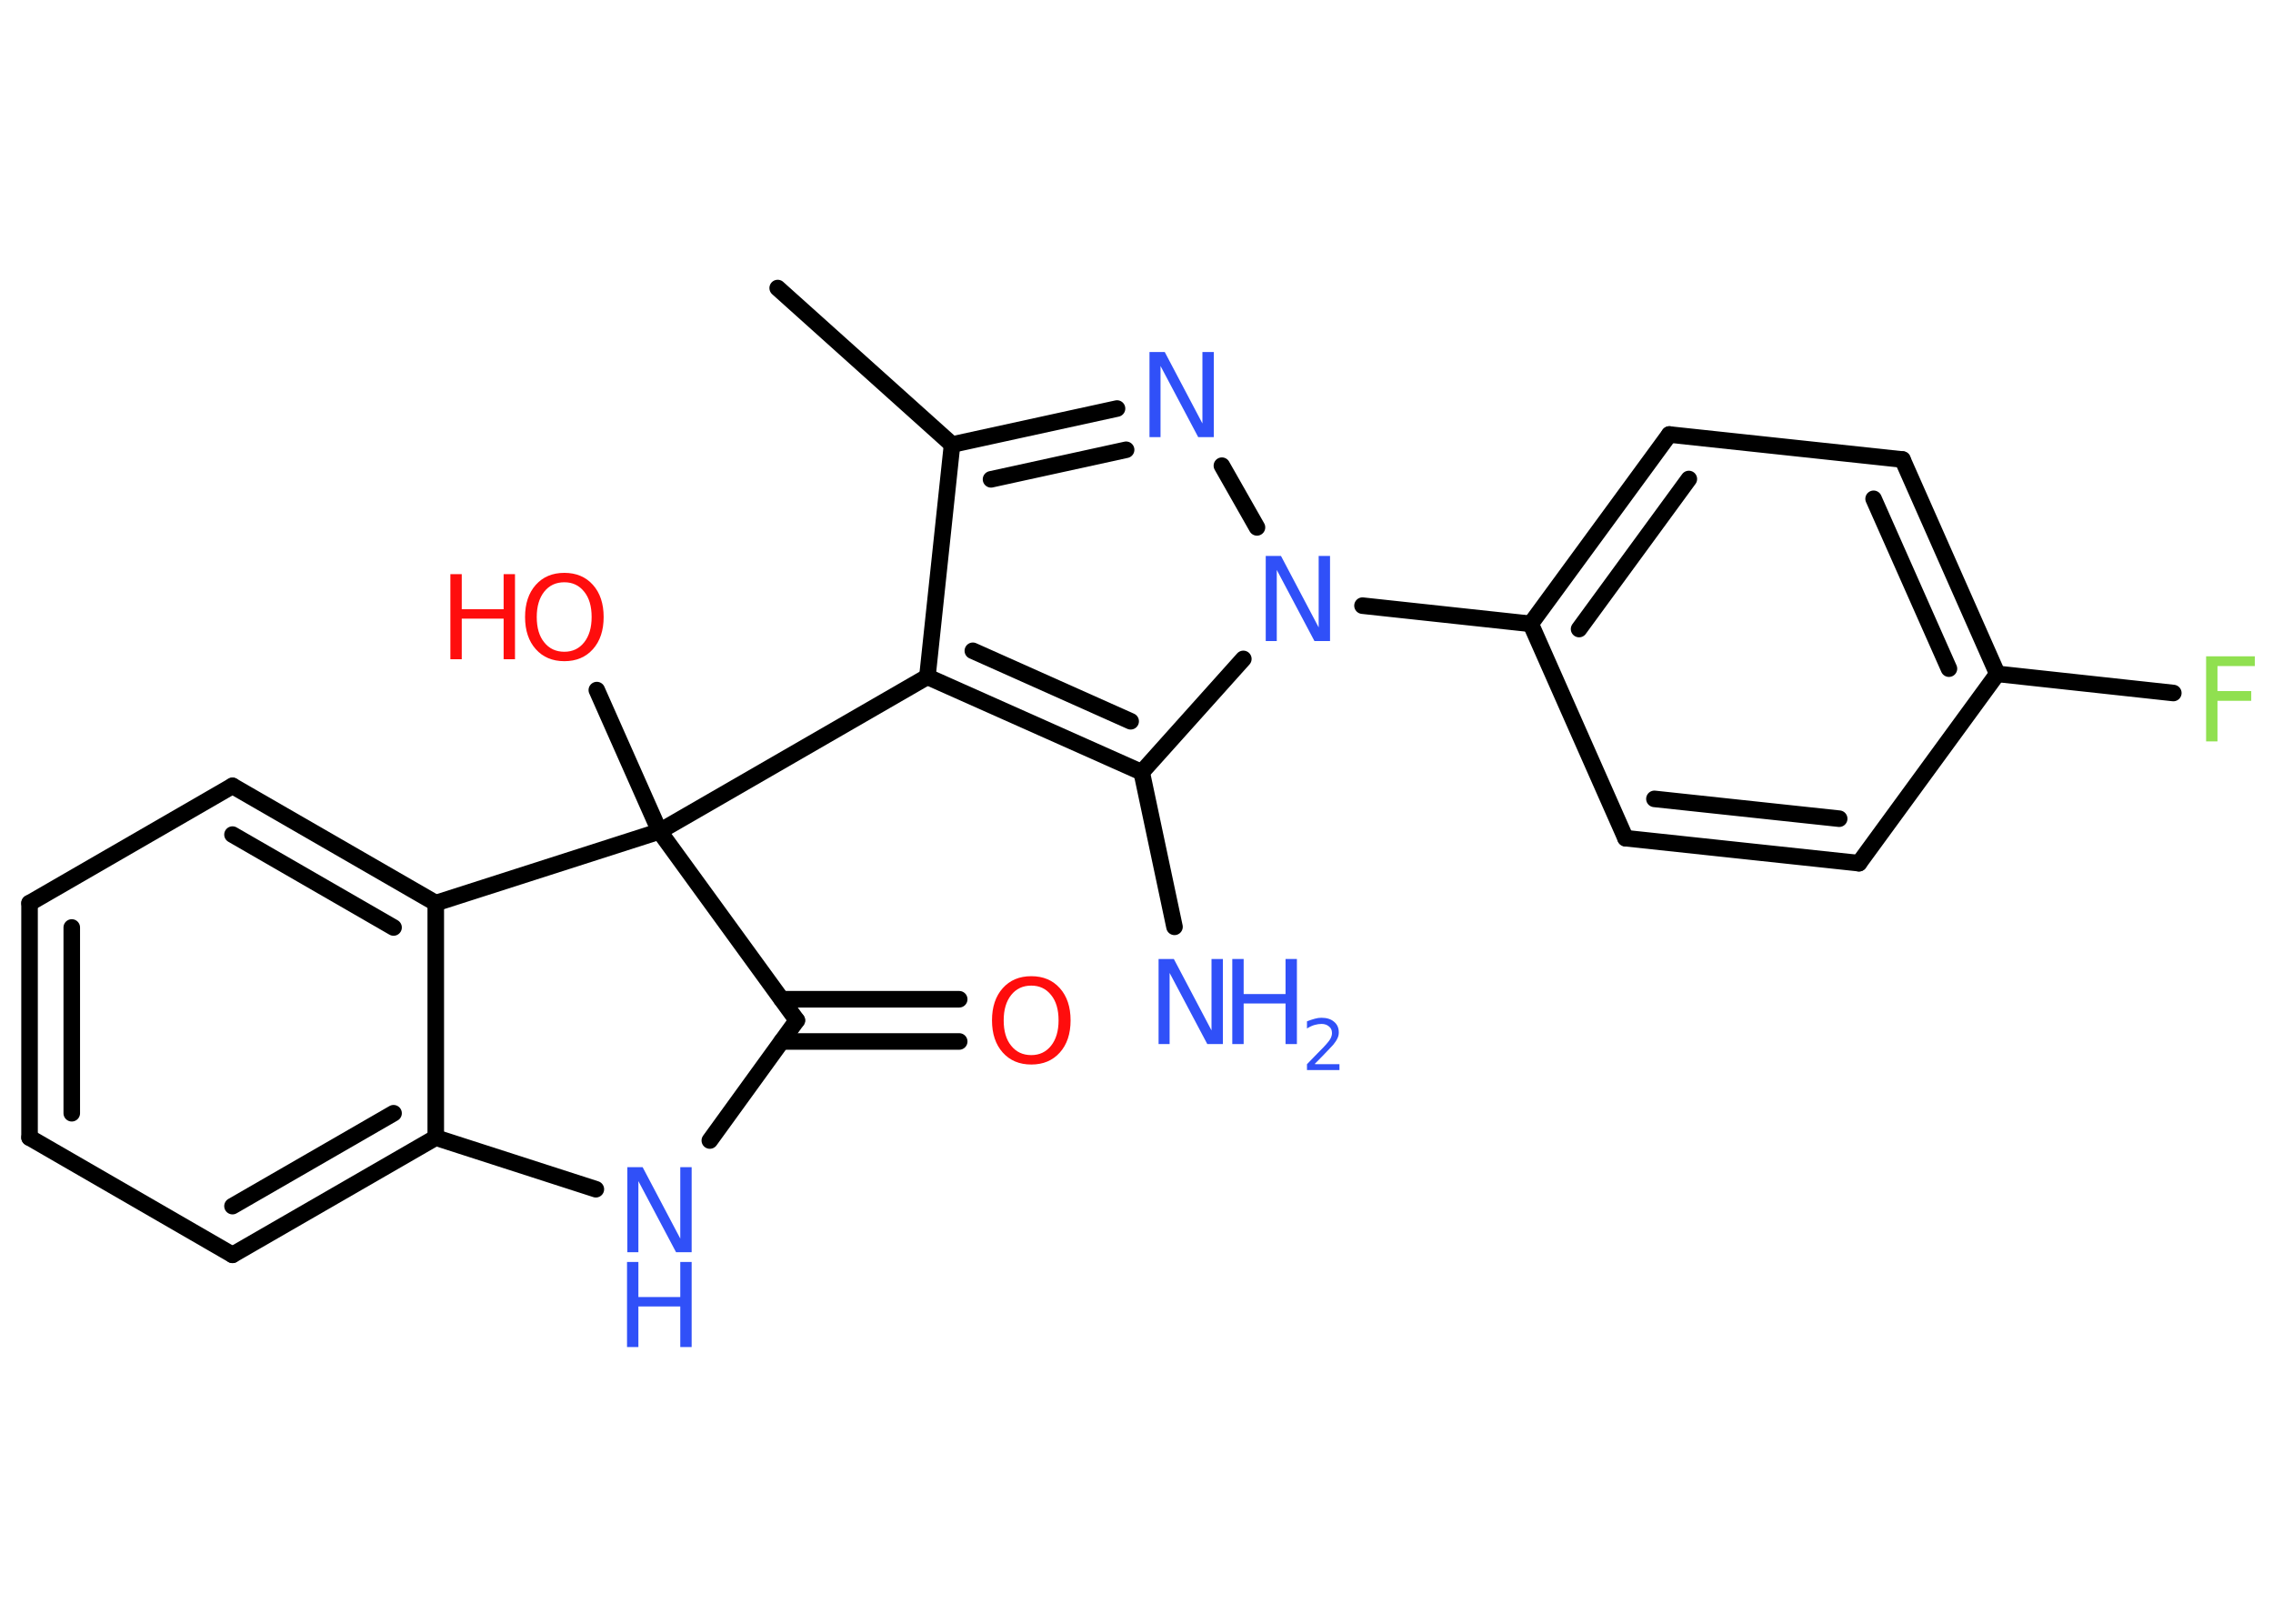 <?xml version='1.0' encoding='UTF-8'?>
<!DOCTYPE svg PUBLIC "-//W3C//DTD SVG 1.1//EN" "http://www.w3.org/Graphics/SVG/1.1/DTD/svg11.dtd">
<svg version='1.2' xmlns='http://www.w3.org/2000/svg' xmlns:xlink='http://www.w3.org/1999/xlink' width='70.0mm' height='50.0mm' viewBox='0 0 70.0 50.0'>
  <desc>Generated by the Chemistry Development Kit (http://github.com/cdk)</desc>
  <g stroke-linecap='round' stroke-linejoin='round' stroke='#000000' stroke-width='.51' fill='#3050F8'>
    <rect x='.0' y='.0' width='70.0' height='50.0' fill='#FFFFFF' stroke='none'/>
    <g id='mol1' class='mol'>
      <line id='mol1bnd1' class='bond' x1='23.95' y1='8.87' x2='29.32' y2='13.69'/>
      <g id='mol1bnd2' class='bond'>
        <line x1='34.4' y1='12.58' x2='29.32' y2='13.69'/>
        <line x1='34.68' y1='13.85' x2='30.52' y2='14.76'/>
      </g>
      <line id='mol1bnd3' class='bond' x1='37.63' y1='14.34' x2='38.71' y2='16.24'/>
      <line id='mol1bnd4' class='bond' x1='41.96' y1='18.65' x2='47.14' y2='19.21'/>
      <g id='mol1bnd5' class='bond'>
        <line x1='51.41' y1='13.38' x2='47.14' y2='19.21'/>
        <line x1='52.01' y1='14.75' x2='48.63' y2='19.37'/>
      </g>
      <line id='mol1bnd6' class='bond' x1='51.41' y1='13.38' x2='58.59' y2='14.15'/>
      <g id='mol1bnd7' class='bond'>
        <line x1='61.51' y1='20.75' x2='58.59' y2='14.15'/>
        <line x1='60.02' y1='20.59' x2='57.7' y2='15.36'/>
      </g>
      <line id='mol1bnd8' class='bond' x1='61.51' y1='20.75' x2='66.93' y2='21.34'/>
      <line id='mol1bnd9' class='bond' x1='61.51' y1='20.75' x2='57.25' y2='26.58'/>
      <g id='mol1bnd10' class='bond'>
        <line x1='50.06' y1='25.81' x2='57.25' y2='26.58'/>
        <line x1='50.95' y1='24.6' x2='56.64' y2='25.21'/>
      </g>
      <line id='mol1bnd11' class='bond' x1='47.14' y1='19.21' x2='50.06' y2='25.81'/>
      <line id='mol1bnd12' class='bond' x1='38.29' y1='20.29' x2='35.16' y2='23.78'/>
      <line id='mol1bnd13' class='bond' x1='35.16' y1='23.78' x2='36.17' y2='28.54'/>
      <g id='mol1bnd14' class='bond'>
        <line x1='28.56' y1='20.84' x2='35.16' y2='23.78'/>
        <line x1='29.96' y1='20.04' x2='34.82' y2='22.21'/>
      </g>
      <line id='mol1bnd15' class='bond' x1='29.32' y1='13.69' x2='28.56' y2='20.84'/>
      <line id='mol1bnd16' class='bond' x1='28.56' y1='20.84' x2='20.31' y2='25.6'/>
      <line id='mol1bnd17' class='bond' x1='20.31' y1='25.6' x2='18.38' y2='21.25'/>
      <line id='mol1bnd18' class='bond' x1='20.31' y1='25.6' x2='24.54' y2='31.42'/>
      <g id='mol1bnd19' class='bond'>
        <line x1='24.07' y1='30.77' x2='29.54' y2='30.77'/>
        <line x1='24.07' y1='32.07' x2='29.54' y2='32.07'/>
      </g>
      <line id='mol1bnd20' class='bond' x1='24.54' y1='31.42' x2='21.86' y2='35.12'/>
      <line id='mol1bnd21' class='bond' x1='18.35' y1='36.62' x2='13.42' y2='35.03'/>
      <g id='mol1bnd22' class='bond'>
        <line x1='7.16' y1='38.64' x2='13.42' y2='35.03'/>
        <line x1='7.16' y1='37.14' x2='12.12' y2='34.28'/>
      </g>
      <line id='mol1bnd23' class='bond' x1='7.16' y1='38.64' x2='.91' y2='35.03'/>
      <g id='mol1bnd24' class='bond'>
        <line x1='.91' y1='27.81' x2='.91' y2='35.03'/>
        <line x1='2.21' y1='28.56' x2='2.21' y2='34.28'/>
      </g>
      <line id='mol1bnd25' class='bond' x1='.91' y1='27.81' x2='7.16' y2='24.2'/>
      <g id='mol1bnd26' class='bond'>
        <line x1='13.42' y1='27.81' x2='7.16' y2='24.2'/>
        <line x1='12.12' y1='28.56' x2='7.16' y2='25.7'/>
      </g>
      <line id='mol1bnd27' class='bond' x1='13.42' y1='35.03' x2='13.42' y2='27.81'/>
      <line id='mol1bnd28' class='bond' x1='20.31' y1='25.6' x2='13.42' y2='27.81'/>
      <path id='mol1atm3' class='atom' d='M35.39 10.84h.48l1.16 2.2v-2.2h.35v2.62h-.48l-1.16 -2.19v2.19h-.34v-2.62z' stroke='none'/>
      <path id='mol1atm4' class='atom' d='M38.97 17.12h.48l1.16 2.2v-2.2h.35v2.62h-.48l-1.16 -2.19v2.19h-.34v-2.62z' stroke='none'/>
      <path id='mol1atm9' class='atom' d='M67.94 20.21h1.5v.3h-1.15v.77h1.04v.3h-1.04v1.25h-.35v-2.62z' stroke='none' fill='#90E050'/>
      <g id='mol1atm13' class='atom'>
        <path d='M35.67 29.53h.48l1.16 2.2v-2.2h.35v2.62h-.48l-1.16 -2.19v2.19h-.34v-2.62z' stroke='none'/>
        <path d='M37.95 29.53h.35v1.08h1.29v-1.08h.35v2.62h-.35v-1.25h-1.29v1.25h-.35v-2.62z' stroke='none'/>
        <path d='M40.51 32.77h.74v.18h-1.0v-.18q.12 -.12 .33 -.34q.21 -.21 .26 -.27q.1 -.11 .14 -.19q.04 -.08 .04 -.16q.0 -.13 -.09 -.2q-.09 -.08 -.23 -.08q-.1 .0 -.21 .03q-.11 .03 -.24 .11v-.22q.13 -.05 .24 -.08q.11 -.03 .2 -.03q.25 .0 .39 .12q.15 .12 .15 .33q.0 .1 -.04 .18q-.04 .09 -.13 .2q-.03 .03 -.17 .18q-.14 .15 -.4 .41z' stroke='none'/>
      </g>
      <g id='mol1atm16' class='atom'>
        <path d='M17.38 17.93q-.39 .0 -.62 .29q-.23 .29 -.23 .78q.0 .5 .23 .78q.23 .29 .62 .29q.38 .0 .61 -.29q.23 -.29 .23 -.78q.0 -.5 -.23 -.78q-.23 -.29 -.61 -.29zM17.38 17.64q.55 .0 .88 .37q.33 .37 .33 .99q.0 .62 -.33 .99q-.33 .37 -.88 .37q-.55 .0 -.88 -.37q-.33 -.37 -.33 -.99q.0 -.62 .33 -.99q.33 -.37 .88 -.37z' stroke='none' fill='#FF0D0D'/>
        <path d='M13.87 17.68h.35v1.08h1.29v-1.08h.35v2.62h-.35v-1.25h-1.29v1.25h-.35v-2.62z' stroke='none' fill='#FF0D0D'/>
      </g>
      <path id='mol1atm18' class='atom' d='M31.76 30.35q-.39 .0 -.62 .29q-.23 .29 -.23 .78q.0 .5 .23 .78q.23 .29 .62 .29q.38 .0 .61 -.29q.23 -.29 .23 -.78q.0 -.5 -.23 -.78q-.23 -.29 -.61 -.29zM31.76 30.06q.55 .0 .88 .37q.33 .37 .33 .99q.0 .62 -.33 .99q-.33 .37 -.88 .37q-.55 .0 -.88 -.37q-.33 -.37 -.33 -.99q.0 -.62 .33 -.99q.33 -.37 .88 -.37z' stroke='none' fill='#FF0D0D'/>
      <g id='mol1atm19' class='atom'>
        <path d='M19.31 35.94h.48l1.16 2.2v-2.2h.35v2.62h-.48l-1.16 -2.19v2.19h-.34v-2.62z' stroke='none'/>
        <path d='M19.31 38.86h.35v1.08h1.29v-1.08h.35v2.62h-.35v-1.25h-1.29v1.25h-.35v-2.62z' stroke='none'/>
      </g>
    </g>
  </g>
</svg>
